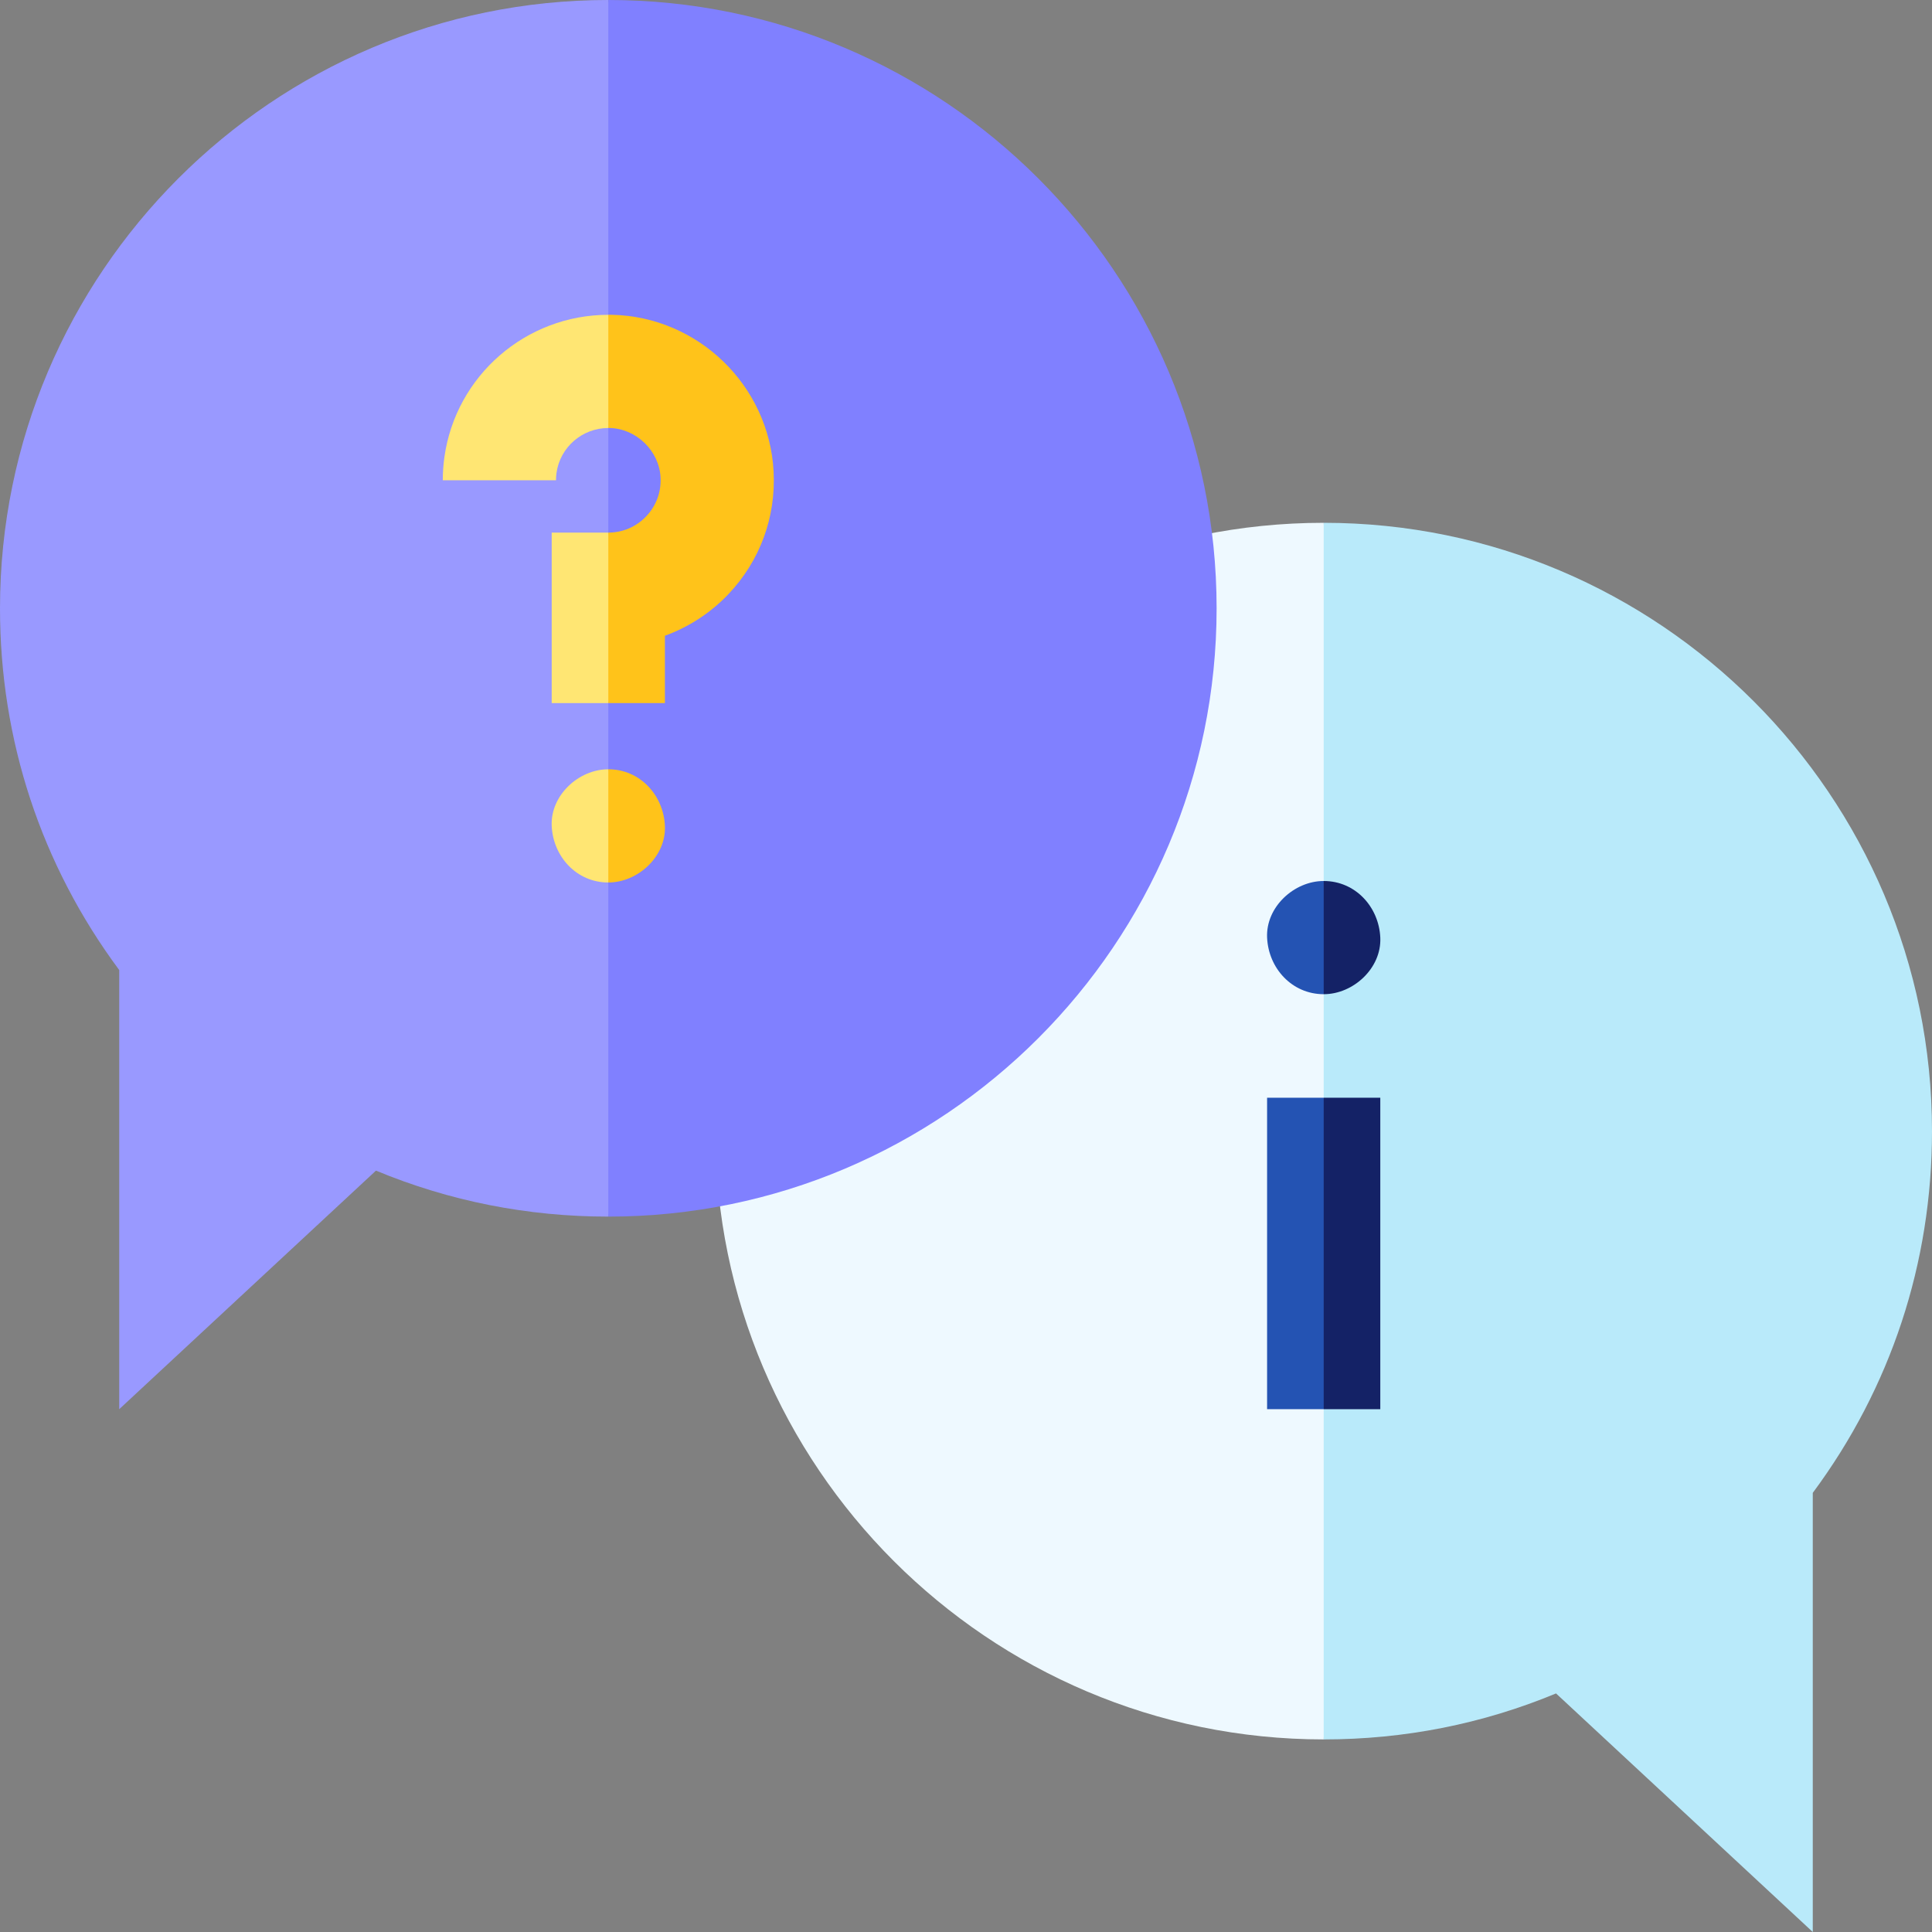<svg id="Capa_1" enable-background="new 0 0 512 512" height="512" viewBox="0 0 512 512" width="512" xmlns="http://www.w3.org/2000/svg"><rect x="0" y="0" width="512" height="512" fill="#808080" stroke="none"/><g><g><path d="m512 299.756c0 34.958-10.904 67.985-31.595 95.865v116.379l-68.038-63.222c-19.499 8.091-40.163 12.185-61.574 12.185l-36.872-157.44 36.872-164.974c88.89 0 161.207 72.317 161.207 161.207z" fill="#b9eafa"/><path d="m350.793 138.549v322.414c-88.89 0-161.207-72.317-161.207-161.207s72.317-161.207 161.207-161.207z" fill="#eef9ff"/></g><g><path d=""/></g><g><g><path d="m0 161.207c0 34.958 10.904 67.985 31.595 95.865v116.379l68.038-63.222c19.499 8.091 40.163 12.185 61.574 12.185l36.872-157.44-36.872-164.974c-88.89 0-161.207 72.317-161.207 161.207z" fill="#99f"/><path d="m161.207 0v322.414c88.89 0 161.207-72.317 161.207-161.207s-72.317-161.207-161.207-161.207z" fill="#8080ff"/></g><g><g><path d=""/></g><g><path d="m171.263 136.82c2.646-2.786 3.991-6.443 3.792-10.298-.368-7.083-6.448-12.961-13.554-13.104-.099-.002-.195.007-.294.007v27.72h.001c3.836.001 7.406-1.536 10.055-4.325z" fill="none"/><g fill="#ffe673"><path d="m146.208 141.146v45.184h14.999l7.507-21.356-7.507-23.828z"/><path d="m117.765 121.182c-.28 2.009-.422 4.061-.422 6.099h30c0-.657.045-1.314.135-1.953.953-6.834 6.84-11.903 13.729-11.902l10.5-15.174-10.5-14.825c-21.79-.002-40.417 16.079-43.442 37.755z"/><path d="m146.208 218.869c.364 8.127 6.59 15 14.999 15l4.812-15-4.812-15c-7.846.001-15.362 6.9-14.999 15z"/></g></g></g><g fill="#ffc31a"><path d="m176.208 168.481c6.324-2.308 12.11-6.055 16.811-11.005 8.366-8.812 12.626-20.356 11.995-32.509-1.185-22.834-20.032-41.083-42.908-41.544-.301-.006-.599.003-.898.003v29.999c.099 0 .195-.01.294-.007 7.105.144 13.186 6.021 13.554 13.104.199 3.854-1.146 7.512-3.792 10.298-2.648 2.789-6.219 4.325-10.055 4.325h-.001v45.185h15.001v-17.849z"/><path d="m161.208 233.869c7.846 0 15.363-6.899 15-15-.364-8.127-6.591-15-15-15h-.001v30z"/></g></g><g fill="#2453b3"><path d="m335.793 248.474c.364 8.127 6.59 15 15 15l7.5-15-7.5-15c-7.846 0-15.363 6.9-15 15z"/><path d="m335.792 290.909v82.542h15l7.5-41.271-7.5-41.271z"/></g><g fill="#142266"><path d="m365.793 248.474c-.364-8.127-6.591-15-15-15v30c7.846 0 15.363-6.899 15-15z"/><path d="m350.792 290.909h15v82.542h-15z"/></g></g></svg>